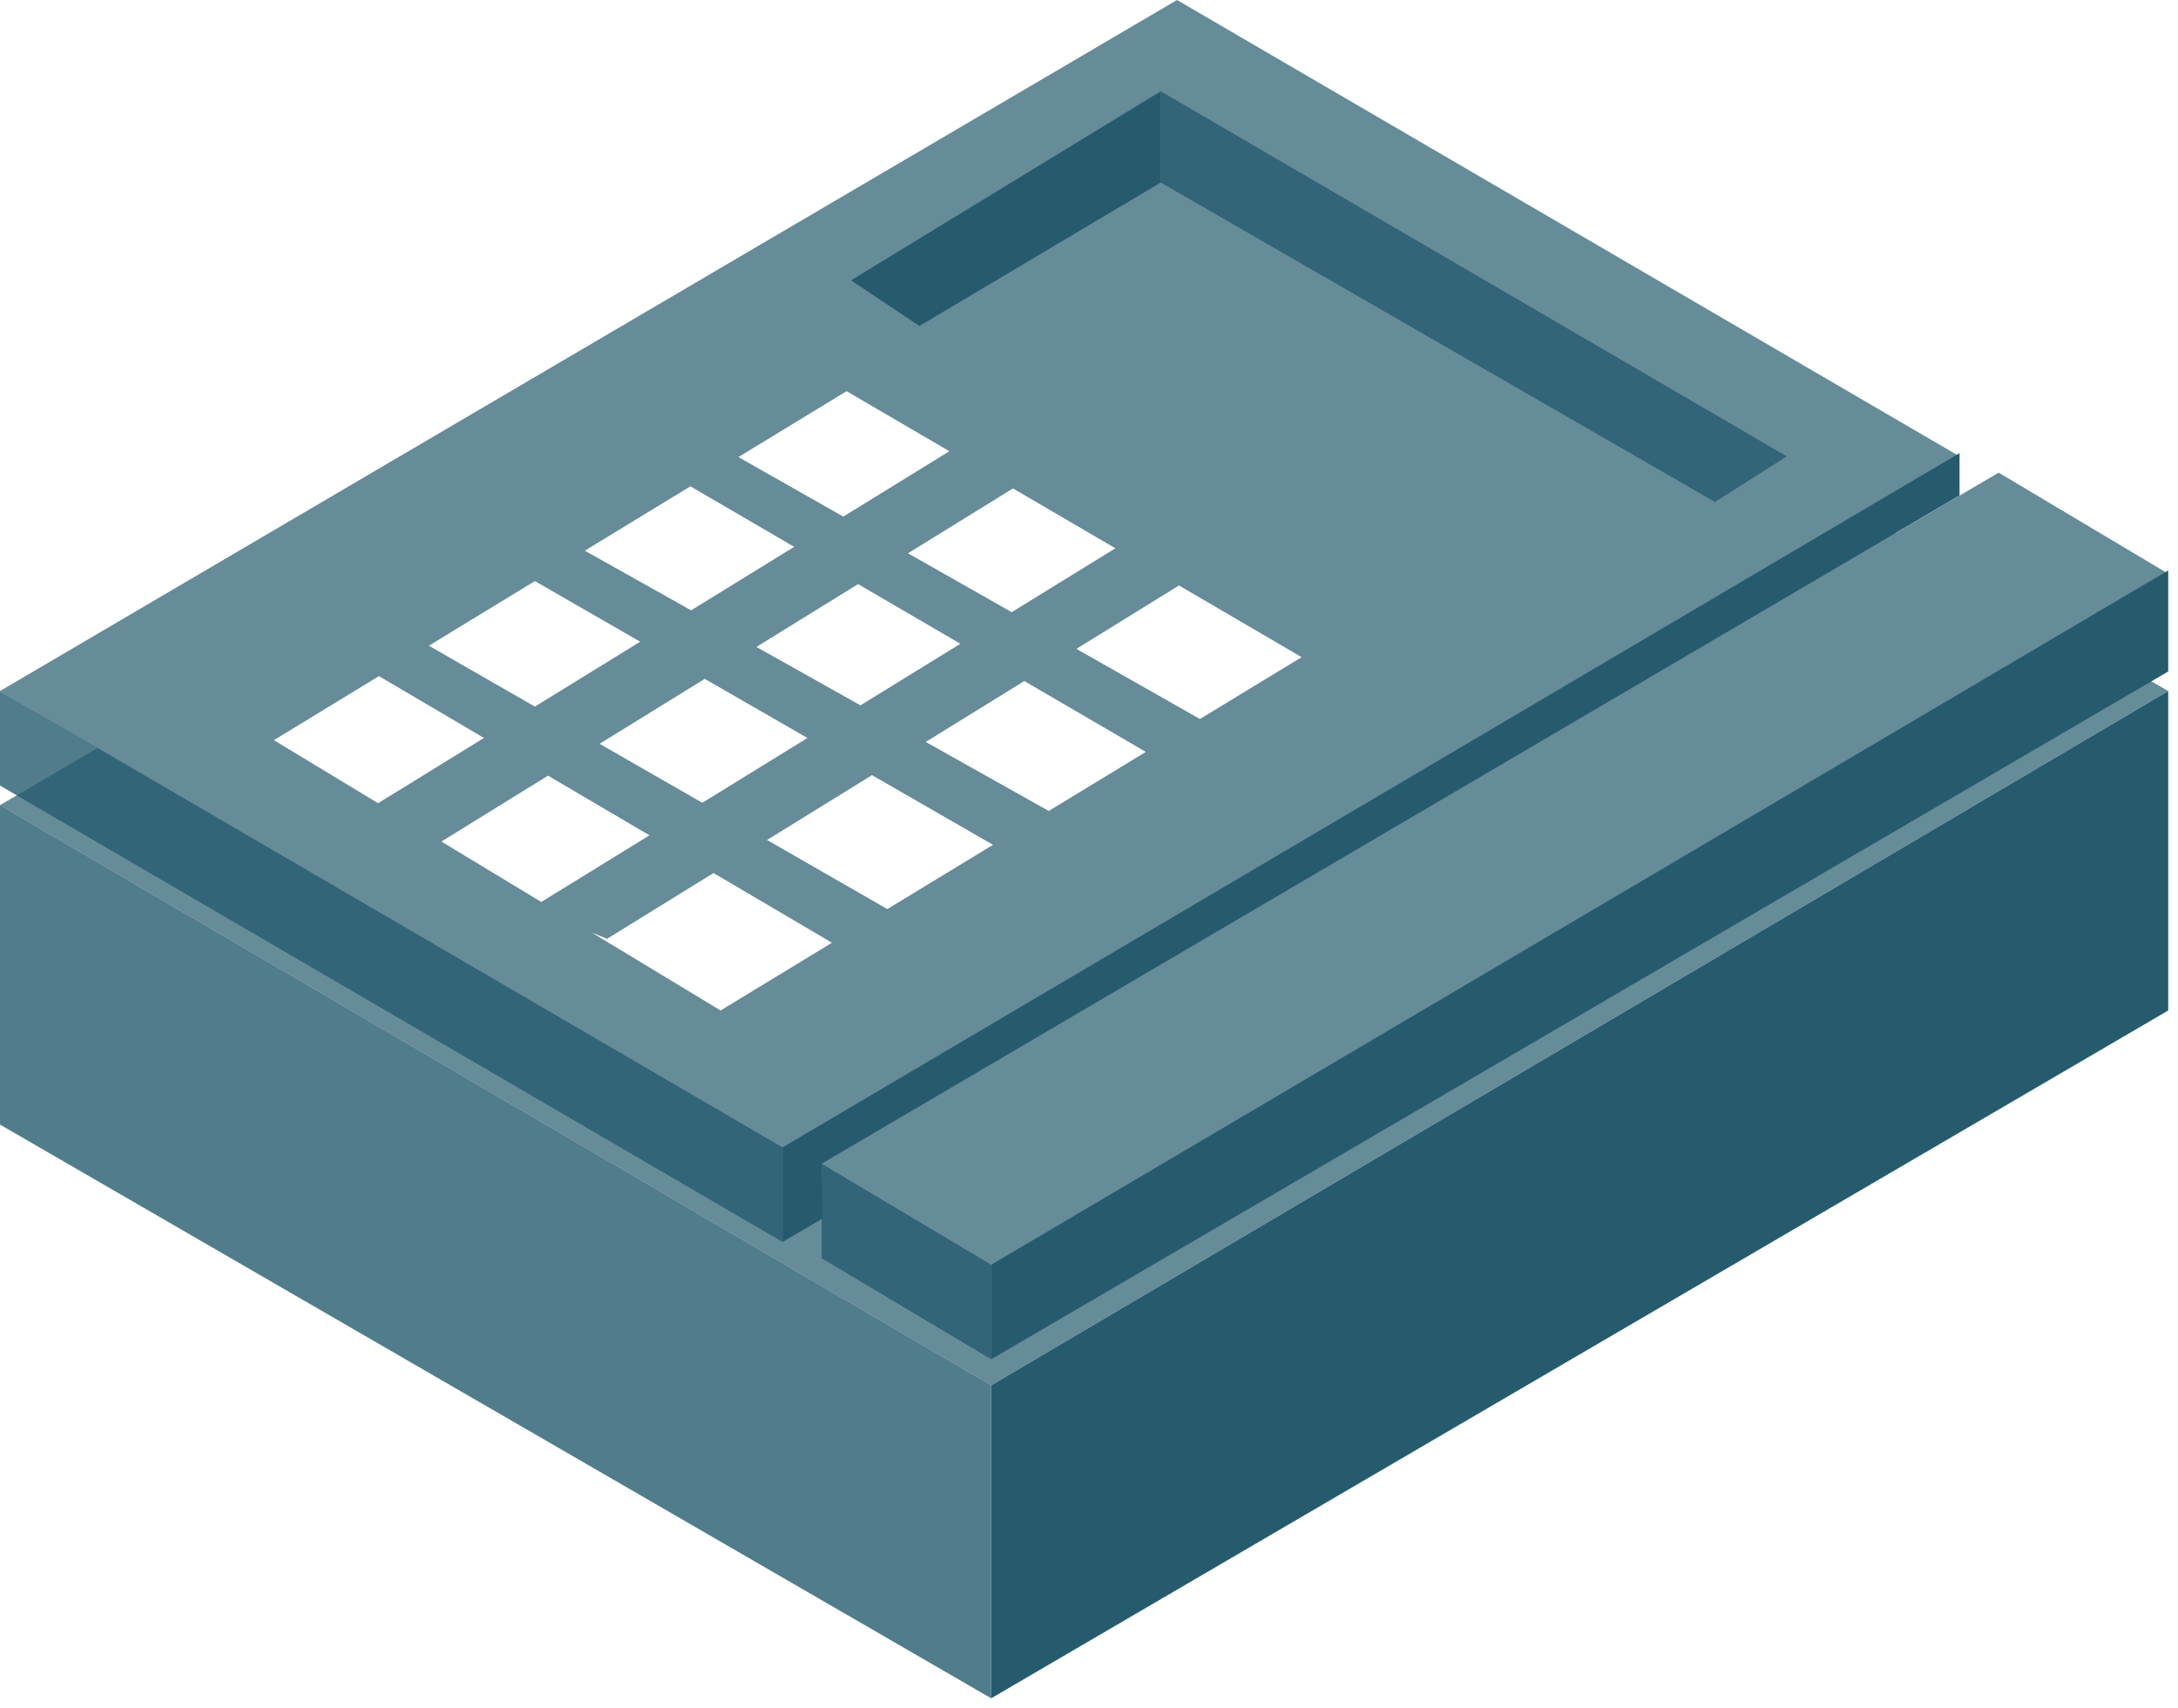 <svg width="167" height="131" viewBox="0 0 167 131" fill="none" xmlns="http://www.w3.org/2000/svg">
<g filter="url(#filter0_b_54_1640)">
<path fill-rule="evenodd" clip-rule="evenodd" d="M150.25 35L90.25 0L0 53L7.466 57.386L0 61.75L76 106.25L166.25 53L158.551 48.543L166.25 44L153.25 36.25L145.341 40.895L142.776 39.41L150.25 35Z" fill="#265B6E" fill-opacity="0.7"/>
</g>
<path fill-rule="evenodd" clip-rule="evenodd" d="M70.5 25L89 14V7L65.25 21.5L70.5 25ZM63 89.25L150.25 38V34.75L60 88V95.25L63.078 93.451L63 89.25ZM76 130.25L166.25 77.5V53L76 106.25V130.25ZM166.25 51.5L76 104.25V97L166.25 43.75V51.5Z" fill="#265B6E"/>
<g filter="url(#filter1_d_54_1640)">
<path fill-rule="evenodd" clip-rule="evenodd" d="M56.619 33.055L64.912 28L72.793 32.608L64.661 37.62L56.619 33.055ZM52.938 35.299L44.84 40.234L52.993 44.809L60.895 39.94L52.938 35.299ZM41.014 42.566L32.884 47.522L41.012 52.193L49.088 47.216L41.014 42.566ZM29.056 49.855L21 54.766L28.988 59.602L37.11 54.597L29.056 49.855ZM33.845 62.542L41.502 67.177L49.798 62.065L42.022 57.488L33.845 62.542ZM45.38 69.525L55.25 75.5L63.793 70.304L54.711 64.957L46.546 70.003L45.38 69.525ZM68.038 67.722L76.141 62.793L66.861 57.45L58.814 62.422L68.038 67.722ZM80.413 60.196L87.858 55.667L78.54 50.232L70.981 54.903L80.413 60.196ZM92.007 53.144L99.804 48.401L90.401 42.904L82.533 47.765L92.007 53.144ZM85.523 40.051L77.671 35.46L69.62 40.435L77.573 44.95L85.523 40.051ZM65.795 42.798L73.639 47.374L65.977 52.095L57.997 47.617L65.795 42.798ZM54.036 50.065L61.912 54.6L53.849 59.569L45.976 55.045L54.036 50.065Z" fill="white"/>
</g>
<g filter="url(#filter2_b_54_1640)">
<path fill-rule="evenodd" clip-rule="evenodd" d="M131.5 38.5L89 14V7L137 35L131.5 38.5ZM60 95.25L0 60.25V53L60 88V95.25ZM76 130.25L0 86.25V61.75L76 106.25V130.25ZM63 96.5L76 104.25V97L63 89.25V96.5Z" fill="#265B6E" fill-opacity="0.8"/>
</g>
<defs>
<filter id="filter0_b_54_1640" x="-135.914" y="-135.914" width="438.078" height="378.078" filterUnits="userSpaceOnUse" color-interpolation-filters="sRGB">
<feFlood flood-opacity="0" result="BackgroundImageFix"/>
<feGaussianBlur in="BackgroundImageFix" stdDeviation="67.957"/>
<feComposite in2="SourceAlpha" operator="in" result="effect1_backgroundBlur_54_1640"/>
<feBlend mode="normal" in="SourceGraphic" in2="effect1_backgroundBlur_54_1640" result="shape"/>
</filter>
<filter id="filter1_d_54_1640" x="21" y="28" width="78.804" height="49.5" filterUnits="userSpaceOnUse" color-interpolation-filters="sRGB">
<feFlood flood-opacity="0" result="BackgroundImageFix"/>
<feColorMatrix in="SourceAlpha" type="matrix" values="0 0 0 0 0 0 0 0 0 0 0 0 0 0 0 0 0 0 127 0" result="hardAlpha"/>
<feOffset dy="2"/>
<feColorMatrix type="matrix" values="0 0 0 0 0.116 0 0 0 0 0.238 0 0 0 0 0.536 0 0 0 1 0"/>
<feBlend mode="normal" in2="BackgroundImageFix" result="effect1_dropShadow_54_1640"/>
<feBlend mode="normal" in="SourceGraphic" in2="effect1_dropShadow_54_1640" result="shape"/>
</filter>
<filter id="filter2_b_54_1640" x="-135.914" y="-128.914" width="408.828" height="395.078" filterUnits="userSpaceOnUse" color-interpolation-filters="sRGB">
<feFlood flood-opacity="0" result="BackgroundImageFix"/>
<feGaussianBlur in="BackgroundImageFix" stdDeviation="67.957"/>
<feComposite in2="SourceAlpha" operator="in" result="effect1_backgroundBlur_54_1640"/>
<feBlend mode="normal" in="SourceGraphic" in2="effect1_backgroundBlur_54_1640" result="shape"/>
</filter>
</defs>
</svg>
